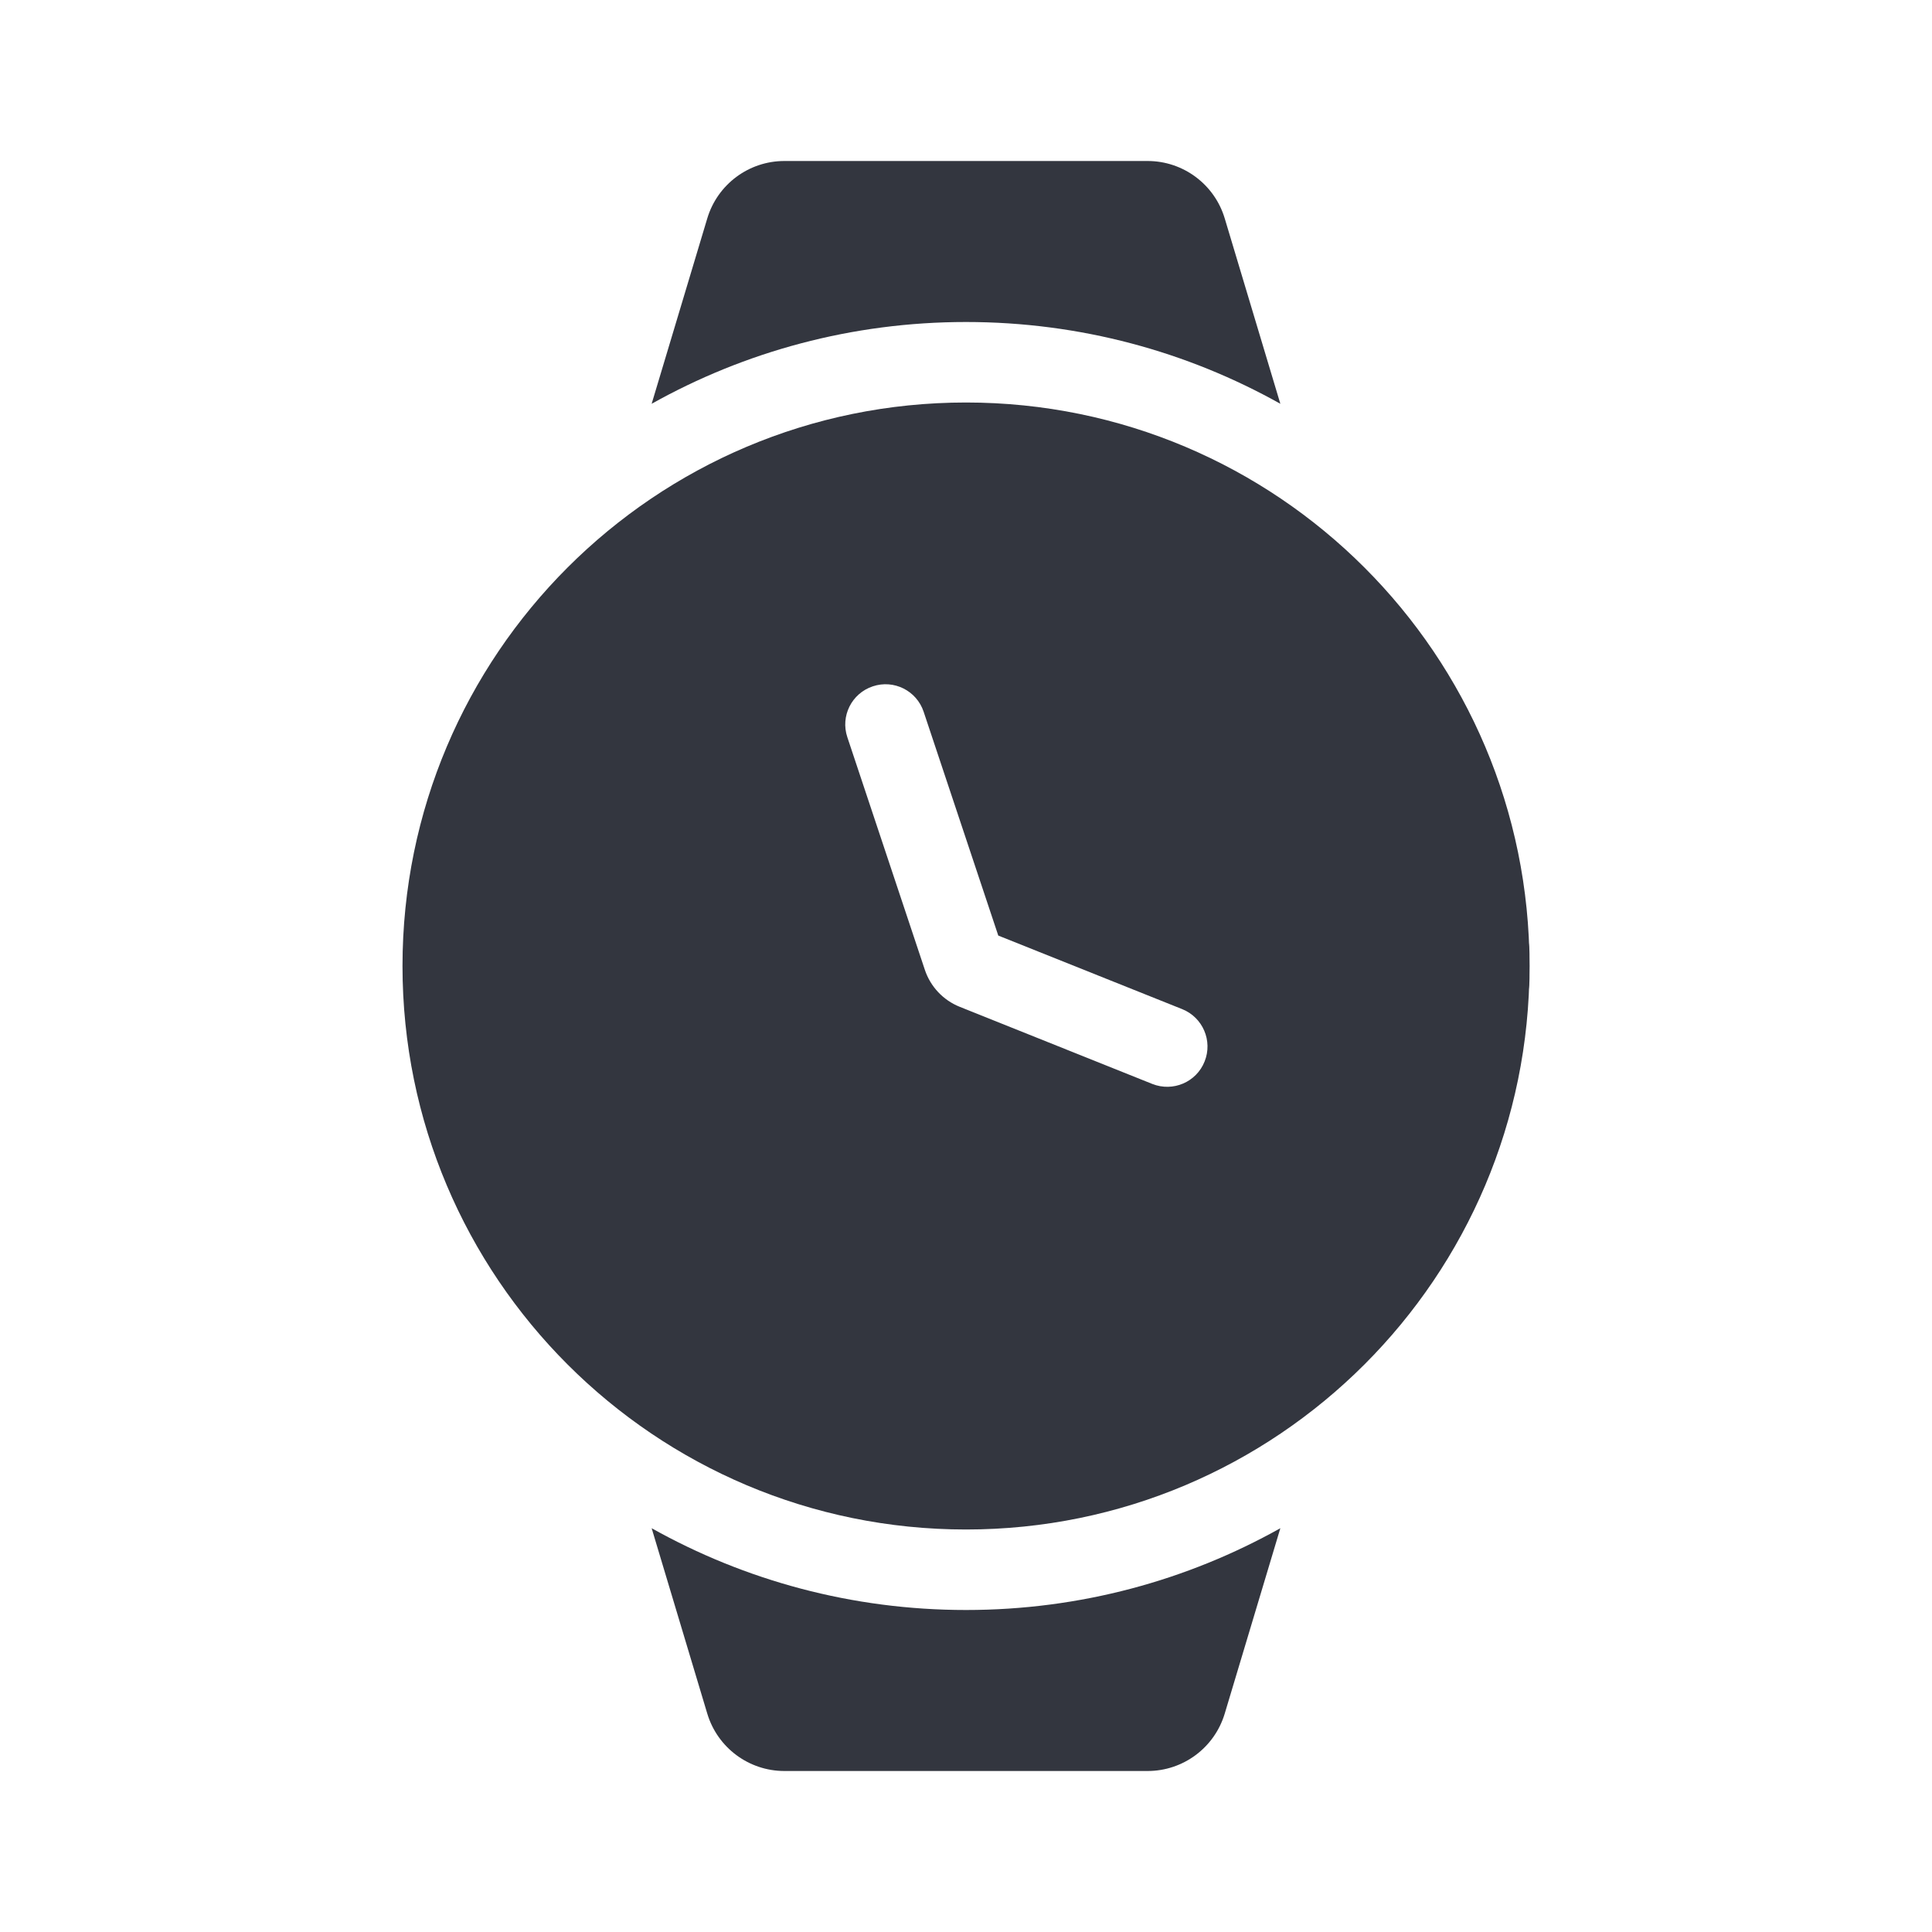 <svg viewBox="0 0 24 24" fill="none" xmlns="http://www.w3.org/2000/svg">
<path d="M18.15 11H17.5V13H18.15C18.619 13 19 12.619 19 12.15V11.85C19 11.381 18.619 11 18.15 11Z" fill="#33363F"/>
<path fill-rule="evenodd" clip-rule="evenodd" d="M12 19C15.866 19 19 15.866 19 12C19 8.134 15.866 5 12 5C8.134 5 5 8.134 5 12C5 15.866 8.134 19 12 19ZM11.474 8.842C11.387 8.58 11.104 8.438 10.842 8.526C10.58 8.613 10.438 8.896 10.526 9.158L11.489 12.048C11.559 12.257 11.717 12.425 11.922 12.507L14.314 13.465C14.571 13.567 14.862 13.443 14.964 13.186C15.067 12.93 14.942 12.639 14.686 12.536L12.401 11.622L11.474 8.842Z" fill="#33363F"/>
<path fill-rule="evenodd" clip-rule="evenodd" d="M8.786 2.713C8.913 2.29 9.302 2 9.744 2H14.256C14.698 2 15.087 2.29 15.214 2.713L15.905 5.016C14.75 4.369 13.418 4 12 4C10.582 4 9.25 4.369 8.095 5.016L8.786 2.713ZM8.095 18.984L8.786 21.287C8.913 21.71 9.302 22 9.744 22H14.256C14.698 22 15.087 21.71 15.214 21.287L15.905 18.984C14.75 19.631 13.418 20 12 20C10.582 20 9.25 19.631 8.095 18.984Z" fill="#33363F"/>
</svg>
